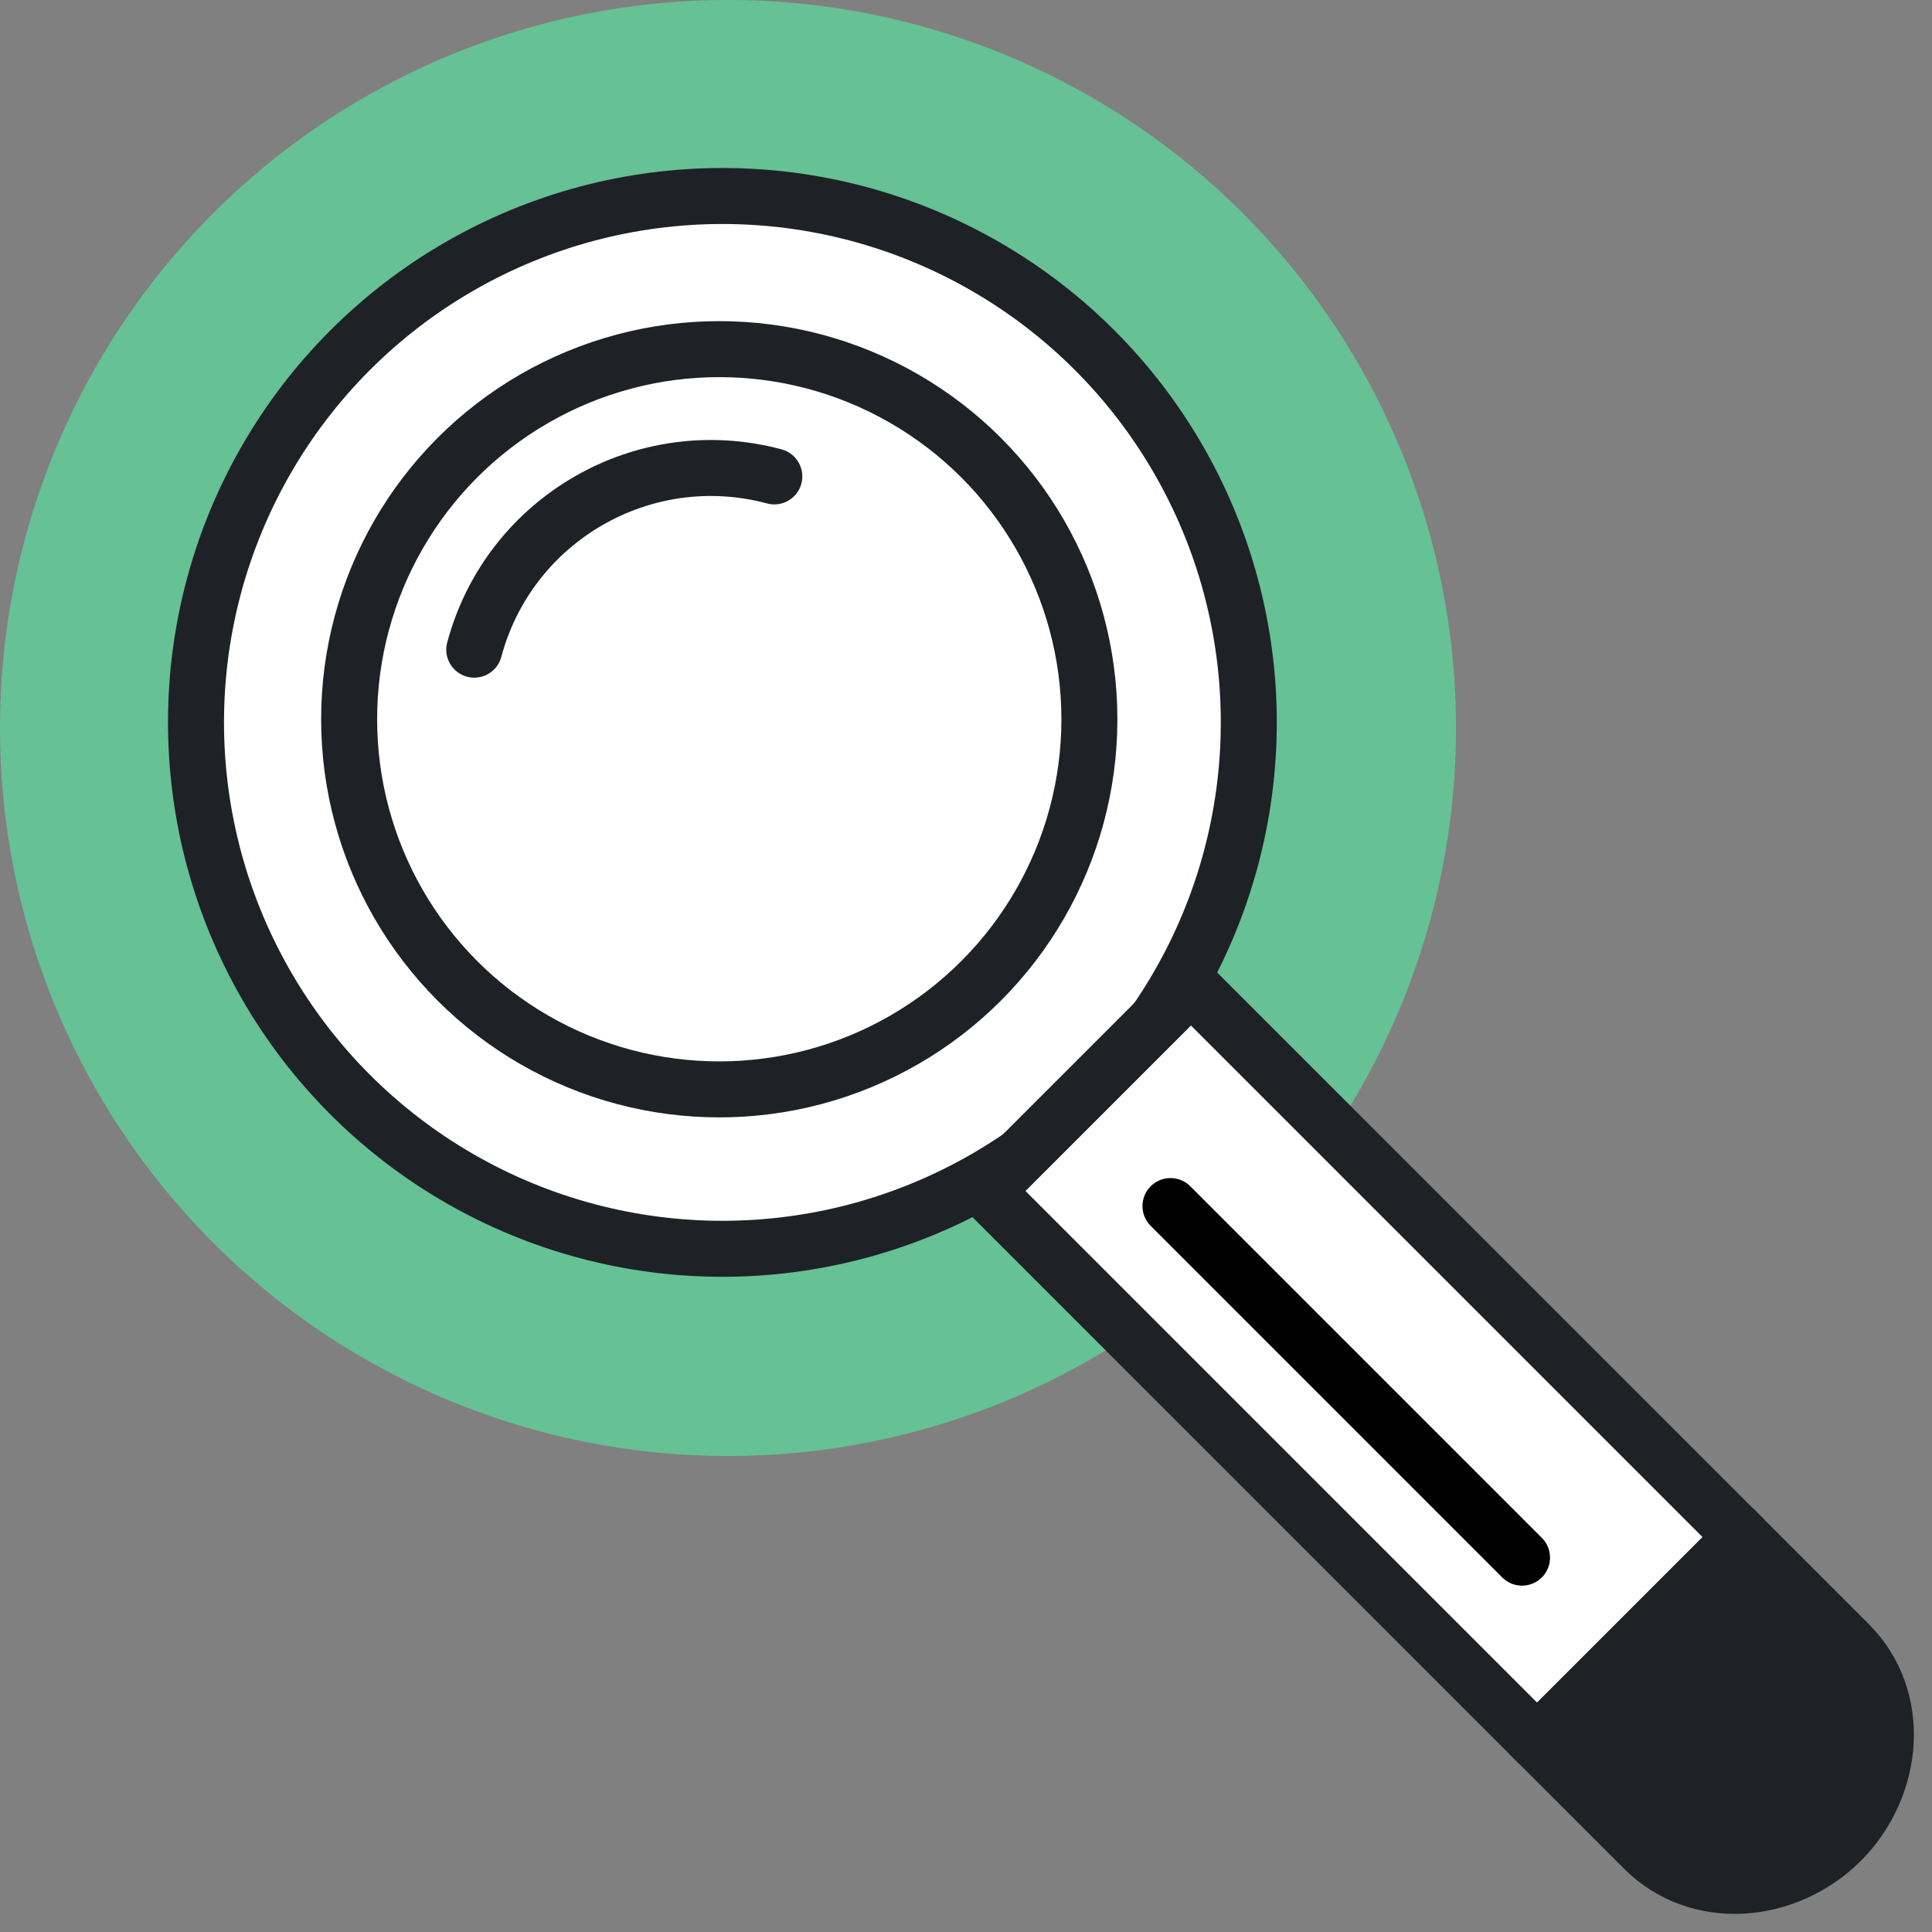 <svg width="69" height="69" viewBox="0 0 69 69" fill="none" xmlns="http://www.w3.org/2000/svg">
<rect x="0" y="0" width="69" height="69" fill="#808080" stroke="none"/>
<circle cx="26" cy="26" r="26" fill="#66C195"/>
<circle cx="25.8" cy="25.8" r="18.8" fill="white" stroke="#1E2227" stroke-width="2"/>
<path d="M27.654 17.014C22.986 15.764 18.188 18.534 16.938 23.202" stroke="#1E2227" stroke-width="2" stroke-linecap="round"/>
<circle cx="25.688" cy="25.688" r="13.219" stroke="#1E2227" stroke-width="2"/>
<rect x="35.211" y="42.536" width="10.358" height="27.834" transform="rotate(-45 35.211 42.536)" fill="white" stroke="#1E2227" stroke-width="2" stroke-linejoin="round"/>
<mask id="path-6-outside-1_426_991" maskUnits="userSpaceOnUse" x="53.888" y="53.434" width="17.678" height="17.678" fill="black">
<rect fill="white" x="53.888" y="53.434" width="17.678" height="17.678"/>
<path fill-rule="evenodd" clip-rule="evenodd" d="M62.627 56.716L65.313 59.403L59.403 65.313L56.717 62.627L62.627 56.716ZM59.403 65.313L62.358 62.358L65.313 59.403C66.797 60.886 66.677 63.412 65.045 65.044C63.413 66.676 60.887 66.797 59.403 65.313Z"/>
</mask>
<path fill-rule="evenodd" clip-rule="evenodd" d="M62.627 56.716L65.313 59.403L59.403 65.313L56.717 62.627L62.627 56.716ZM59.403 65.313L62.358 62.358L65.313 59.403C66.797 60.886 66.677 63.412 65.045 65.044C63.413 66.676 60.887 66.797 59.403 65.313Z" fill="white"/>
<path d="M62.627 56.716L64.041 55.302L62.627 53.888L61.213 55.302L62.627 56.716ZM56.717 62.627L55.303 61.212L53.888 62.627L55.303 64.041L56.717 62.627ZM62.358 62.358L63.773 63.772L63.773 63.772L62.358 62.358ZM66.728 57.989L64.041 55.302L61.213 58.131L63.899 60.817L66.728 57.989ZM60.817 66.727L66.728 60.817L63.899 57.989L57.989 63.899L60.817 66.727ZM55.303 64.041L57.989 66.727L60.817 63.899L58.131 61.212L55.303 64.041ZM61.213 55.302L55.303 61.212L58.131 64.041L64.041 58.131L61.213 55.302ZM60.817 66.727L63.773 63.772L60.944 60.944L57.989 63.899L60.817 66.727ZM63.773 63.772L66.728 60.817L63.899 57.989L60.944 60.944L63.773 63.772ZM63.899 60.817C64.478 61.396 64.611 62.649 63.63 63.63L66.459 66.459C68.742 64.175 69.116 60.377 66.728 57.989L63.899 60.817ZM63.63 63.63C62.65 64.611 61.396 64.478 60.817 63.899L57.989 66.727C60.378 69.116 64.176 68.742 66.459 66.459L63.63 63.63Z" fill="#1E2227" mask="url(#path-6-outside-1_426_991)"/>
<line x1="41.803" y1="43.074" x2="54.358" y2="55.63" stroke="black" stroke-width="2" stroke-linecap="round"/>
</svg>
